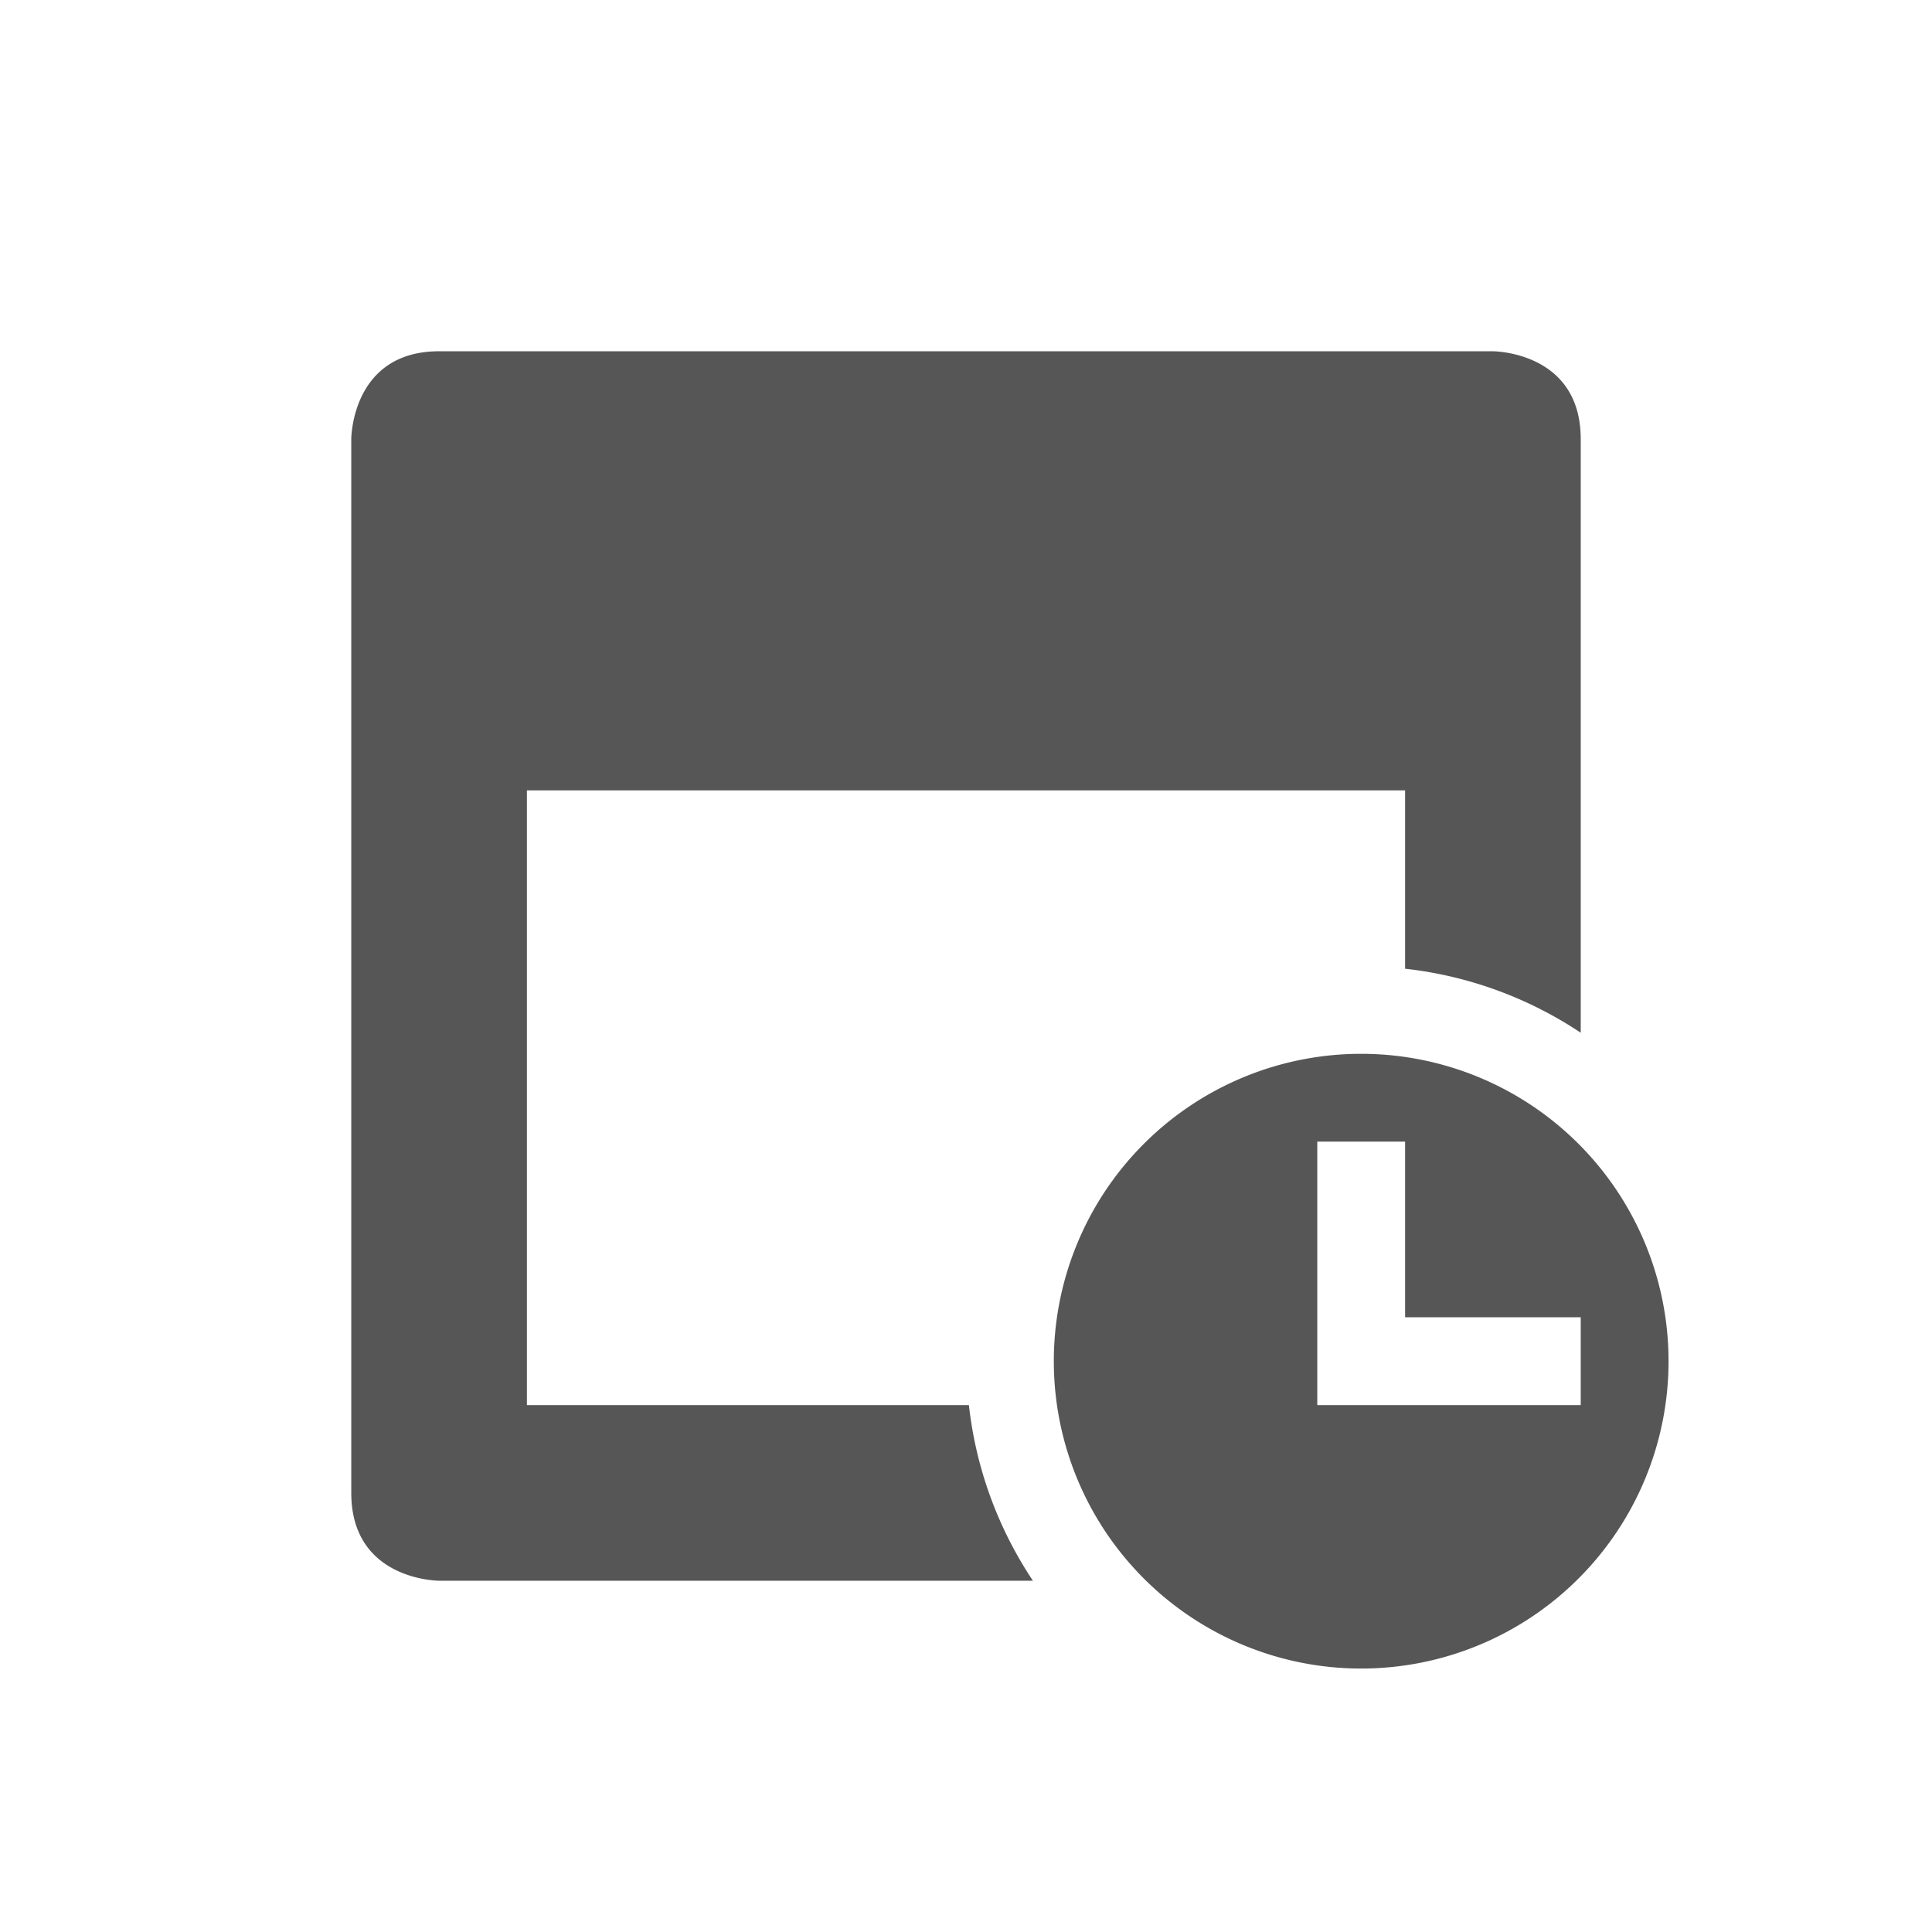 <svg xmlns="http://www.w3.org/2000/svg" width="22" height="22"><defs><style id="current-color-scheme" type="text/css"></style></defs><path d="M5 4C4 4 4 5 4 5v12c0 1 1 1 1 1h6.762a4.5 4.5 0 0 1-.729-2H6V9h10v2.031a4.5 4.5 0 0 1 2 .729V5c0-1-1-1-1-1zm10.5 8a3.5 3.5 0 0 0-3.5 3.5 3.5 3.5 0 0 0 3.5 3.5 3.5 3.5 0 0 0 3.5-3.5 3.5 3.5 0 0 0-3.5-3.5zm-.5 1h1v2h2v1h-3v-1z" fill="currentColor" color="#565656"/></svg>